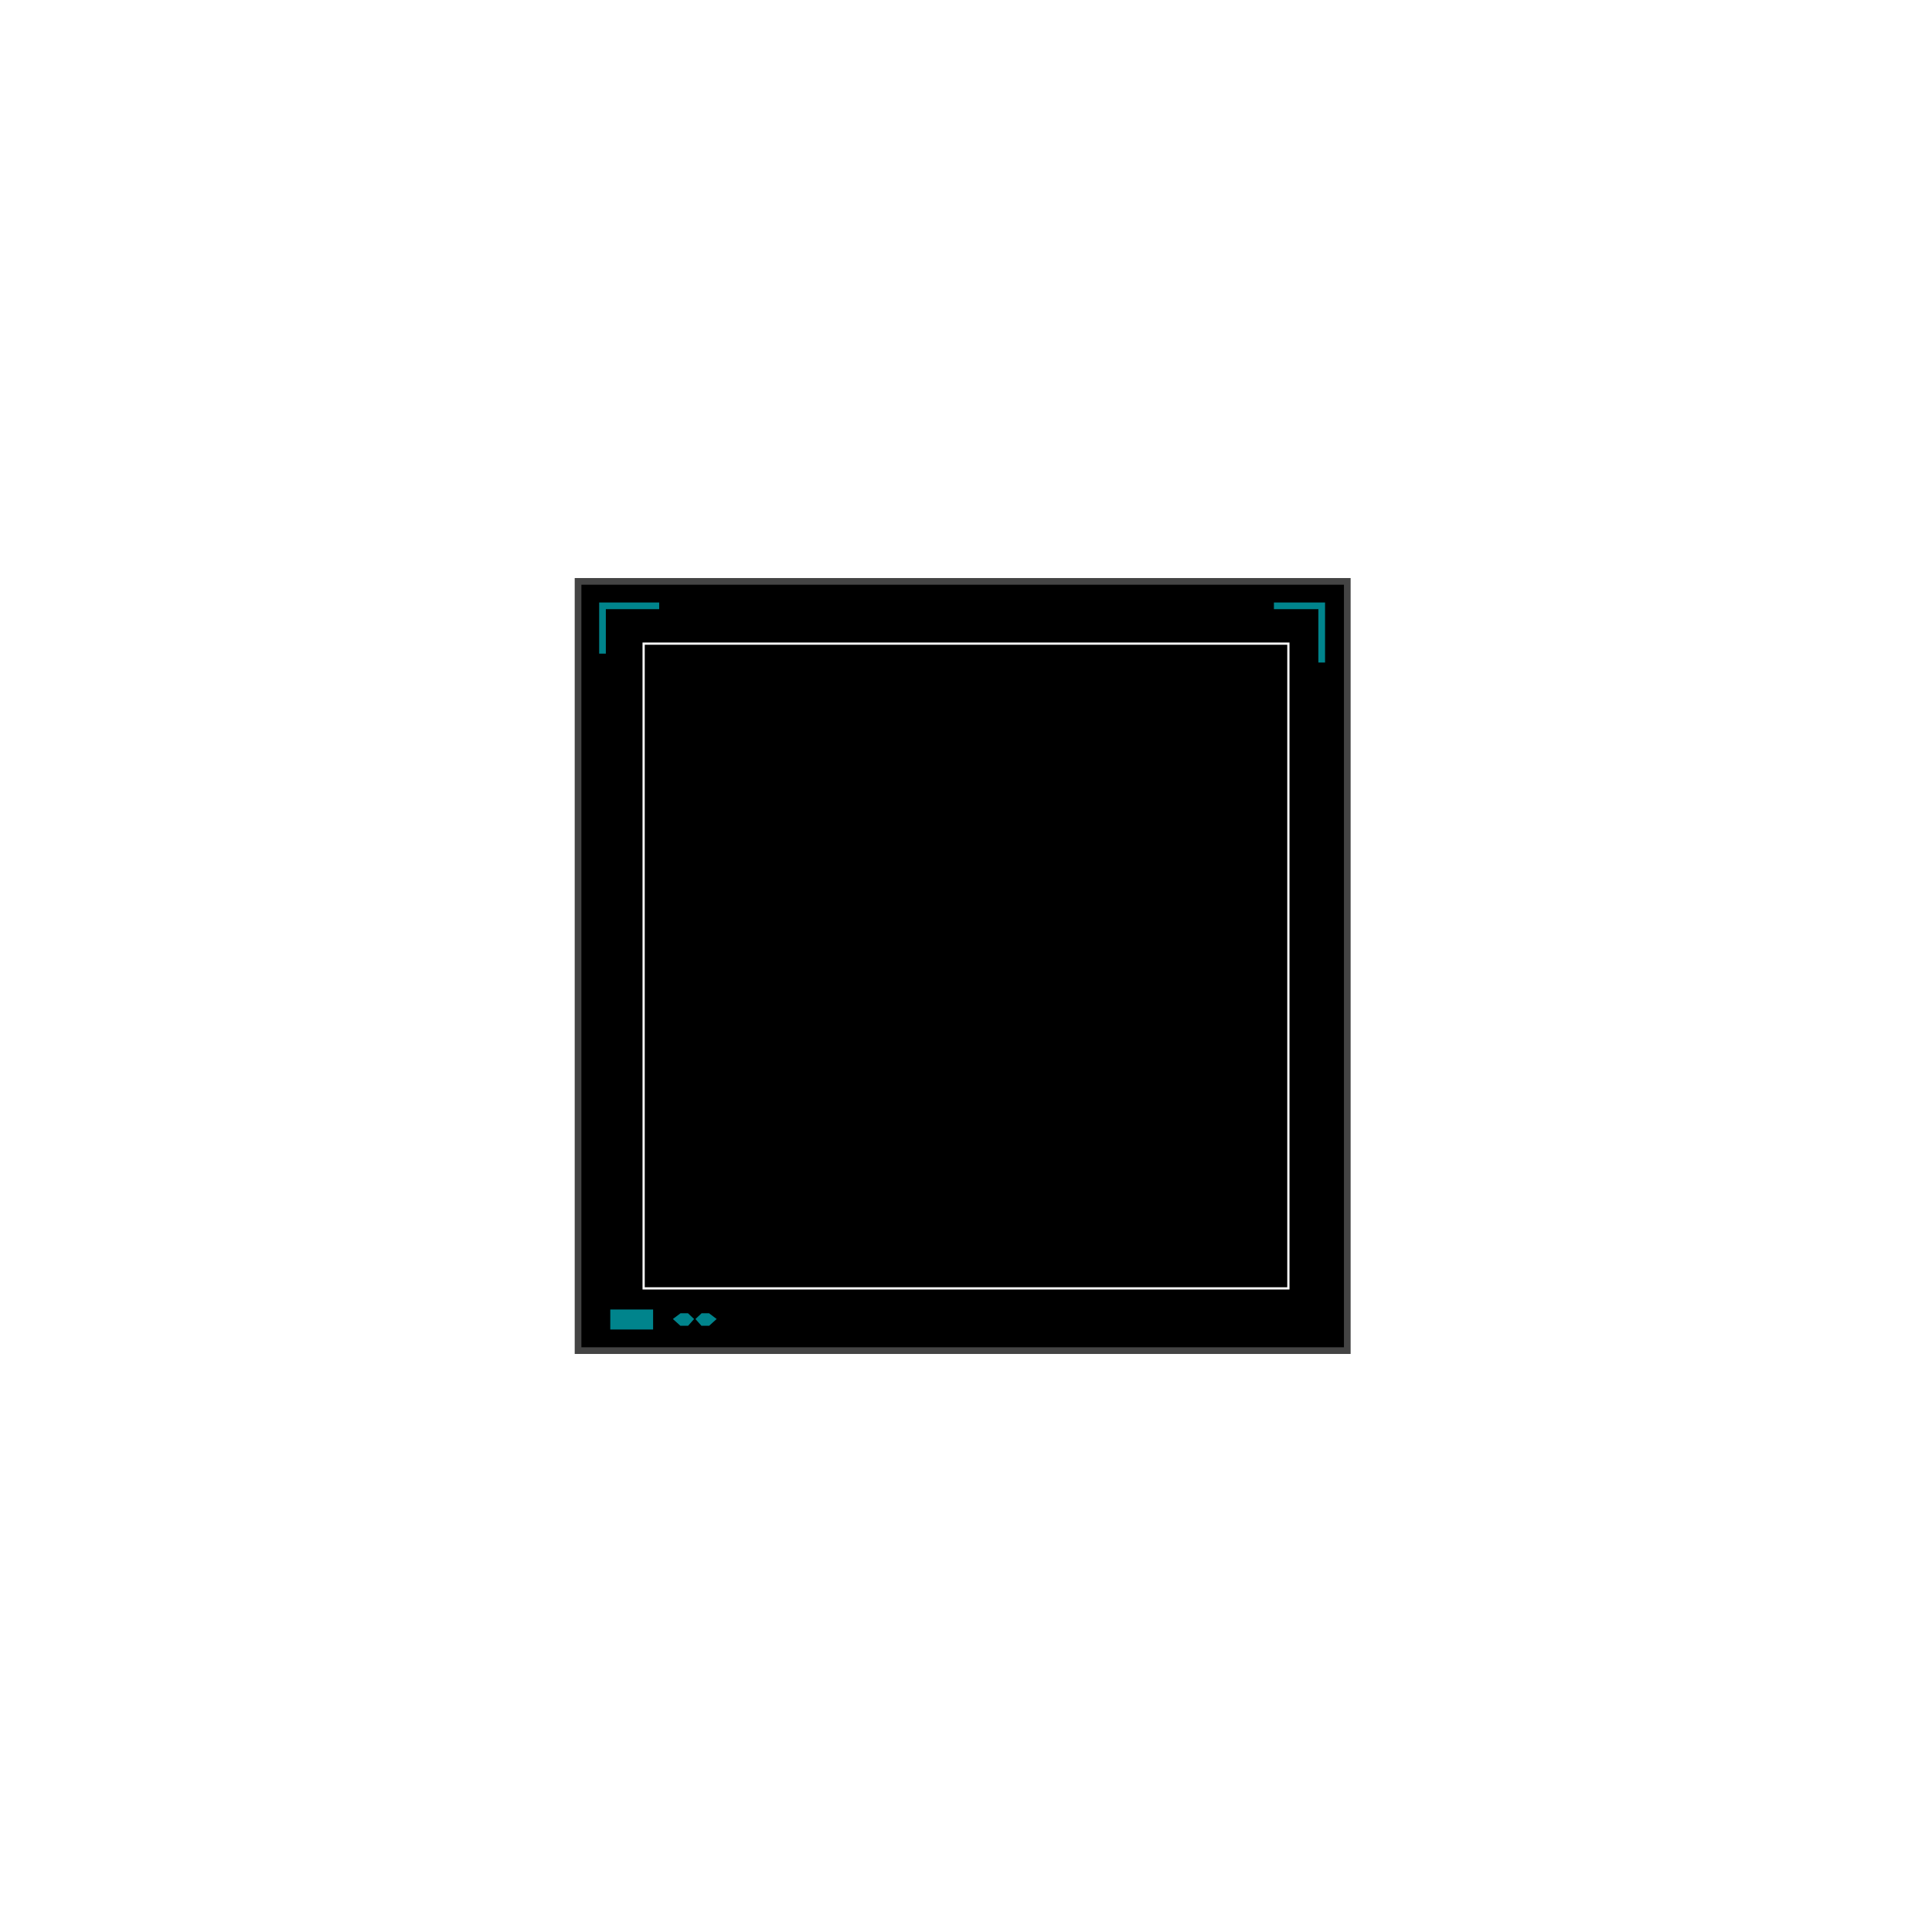<svg width="869" height="869" viewBox="0 0 869 869" fill="none" xmlns="http://www.w3.org/2000/svg">
<path d="M606 261.5H260V607.5H606V261.5Z" fill="black" stroke="#444444" stroke-width="3"/>
<g filter="url(#filter0_dddddd_1062_12)">
<path d="M276 596.5V590.5H292.261V596.5H276Z" fill="#00848C"/>
<path d="M306.609 592.18L305.014 593.38L306.609 594.82H308.841L310.116 593.38L308.841 592.18H306.609Z" fill="#00848C"/>
<path d="M316.174 592.18L314.899 593.38L316.174 594.82H318.406L320 593.38L318.406 592.18H316.174Z" fill="#00848C"/>
<path d="M276 596.5V590.5H292.261V596.5H276Z" stroke="#00848C" stroke-width="3"/>
<path d="M306.609 592.18L305.014 593.38L306.609 594.82H308.841L310.116 593.38L308.841 592.18H306.609Z" stroke="#00848C" stroke-width="3"/>
<path d="M316.174 592.18L314.899 593.38L316.174 594.82H318.406L320 593.38L318.406 592.18H316.174Z" stroke="#00848C" stroke-width="3"/>
</g>
<g filter="url(#filter1_dddddd_1062_12)">
<path d="M573 272.5H594.5V298" stroke="#00848C" stroke-width="3"/>
</g>
<g filter="url(#filter2_dddddd_1062_12)">
<path d="M271 294V272.5H296.5" stroke="#00848C" stroke-width="3"/>
</g>
<g filter="url(#filter3_dddddd_1062_12)">
<rect x="289.5" y="289.5" width="290" height="290" stroke="white"/>
</g>
<defs>
<filter id="filter0_dddddd_1062_12" x="78.363" y="392.863" width="440.128" height="401.273" filterUnits="userSpaceOnUse" color-interpolation-filters="sRGB">
<feFlood flood-opacity="0" result="BackgroundImageFix"/>
<feColorMatrix in="SourceAlpha" type="matrix" values="0 0 0 0 0 0 0 0 0 0 0 0 0 0 0 0 0 0 127 0" result="hardAlpha"/>
<feOffset/>
<feGaussianBlur stdDeviation="2.335"/>
<feColorMatrix type="matrix" values="0 0 0 0 0 0 0 0 0 0.518 0 0 0 0 0.549 0 0 0 1 0"/>
<feBlend mode="normal" in2="BackgroundImageFix" result="effect1_dropShadow_1062_12"/>
<feColorMatrix in="SourceAlpha" type="matrix" values="0 0 0 0 0 0 0 0 0 0 0 0 0 0 0 0 0 0 127 0" result="hardAlpha"/>
<feOffset/>
<feGaussianBlur stdDeviation="4.67"/>
<feColorMatrix type="matrix" values="0 0 0 0 0 0 0 0 0 0.518 0 0 0 0 0.549 0 0 0 1 0"/>
<feBlend mode="normal" in2="effect1_dropShadow_1062_12" result="effect2_dropShadow_1062_12"/>
<feColorMatrix in="SourceAlpha" type="matrix" values="0 0 0 0 0 0 0 0 0 0 0 0 0 0 0 0 0 0 127 0" result="hardAlpha"/>
<feOffset/>
<feGaussianBlur stdDeviation="16.345"/>
<feColorMatrix type="matrix" values="0 0 0 0 0 0 0 0 0 0.518 0 0 0 0 0.549 0 0 0 1 0"/>
<feBlend mode="normal" in2="effect2_dropShadow_1062_12" result="effect3_dropShadow_1062_12"/>
<feColorMatrix in="SourceAlpha" type="matrix" values="0 0 0 0 0 0 0 0 0 0 0 0 0 0 0 0 0 0 127 0" result="hardAlpha"/>
<feOffset/>
<feGaussianBlur stdDeviation="32.689"/>
<feColorMatrix type="matrix" values="0 0 0 0 0 0 0 0 0 0.518 0 0 0 0 0.549 0 0 0 1 0"/>
<feBlend mode="normal" in2="effect3_dropShadow_1062_12" result="effect4_dropShadow_1062_12"/>
<feColorMatrix in="SourceAlpha" type="matrix" values="0 0 0 0 0 0 0 0 0 0 0 0 0 0 0 0 0 0 127 0" result="hardAlpha"/>
<feOffset/>
<feGaussianBlur stdDeviation="56.039"/>
<feColorMatrix type="matrix" values="0 0 0 0 0 0 0 0 0 0.518 0 0 0 0 0.549 0 0 0 1 0"/>
<feBlend mode="normal" in2="effect4_dropShadow_1062_12" result="effect5_dropShadow_1062_12"/>
<feColorMatrix in="SourceAlpha" type="matrix" values="0 0 0 0 0 0 0 0 0 0 0 0 0 0 0 0 0 0 127 0" result="hardAlpha"/>
<feOffset/>
<feGaussianBlur stdDeviation="98.068"/>
<feColorMatrix type="matrix" values="0 0 0 0 0 0 0 0 0 0.518 0 0 0 0 0.549 0 0 0 1 0"/>
<feBlend mode="normal" in2="effect5_dropShadow_1062_12" result="effect6_dropShadow_1062_12"/>
<feBlend mode="normal" in="SourceGraphic" in2="effect6_dropShadow_1062_12" result="shape"/>
</filter>
<filter id="filter1_dddddd_1062_12" x="491.261" y="189.261" width="186.477" height="190.477" filterUnits="userSpaceOnUse" color-interpolation-filters="sRGB">
<feFlood flood-opacity="0" result="BackgroundImageFix"/>
<feColorMatrix in="SourceAlpha" type="matrix" values="0 0 0 0 0 0 0 0 0 0 0 0 0 0 0 0 0 0 127 0" result="hardAlpha"/>
<feOffset/>
<feGaussianBlur stdDeviation="0.973"/>
<feColorMatrix type="matrix" values="0 0 0 0 0 0 0 0 0 0.518 0 0 0 0 0.549 0 0 0 1 0"/>
<feBlend mode="normal" in2="BackgroundImageFix" result="effect1_dropShadow_1062_12"/>
<feColorMatrix in="SourceAlpha" type="matrix" values="0 0 0 0 0 0 0 0 0 0 0 0 0 0 0 0 0 0 127 0" result="hardAlpha"/>
<feOffset/>
<feGaussianBlur stdDeviation="1.946"/>
<feColorMatrix type="matrix" values="0 0 0 0 0 0 0 0 0 0.518 0 0 0 0 0.549 0 0 0 1 0"/>
<feBlend mode="normal" in2="effect1_dropShadow_1062_12" result="effect2_dropShadow_1062_12"/>
<feColorMatrix in="SourceAlpha" type="matrix" values="0 0 0 0 0 0 0 0 0 0 0 0 0 0 0 0 0 0 127 0" result="hardAlpha"/>
<feOffset/>
<feGaussianBlur stdDeviation="6.812"/>
<feColorMatrix type="matrix" values="0 0 0 0 0 0 0 0 0 0.518 0 0 0 0 0.549 0 0 0 1 0"/>
<feBlend mode="normal" in2="effect2_dropShadow_1062_12" result="effect3_dropShadow_1062_12"/>
<feColorMatrix in="SourceAlpha" type="matrix" values="0 0 0 0 0 0 0 0 0 0 0 0 0 0 0 0 0 0 127 0" result="hardAlpha"/>
<feOffset/>
<feGaussianBlur stdDeviation="13.623"/>
<feColorMatrix type="matrix" values="0 0 0 0 0 0 0 0 0 0.518 0 0 0 0 0.549 0 0 0 1 0"/>
<feBlend mode="normal" in2="effect3_dropShadow_1062_12" result="effect4_dropShadow_1062_12"/>
<feColorMatrix in="SourceAlpha" type="matrix" values="0 0 0 0 0 0 0 0 0 0 0 0 0 0 0 0 0 0 127 0" result="hardAlpha"/>
<feOffset/>
<feGaussianBlur stdDeviation="23.354"/>
<feColorMatrix type="matrix" values="0 0 0 0 0 0 0 0 0 0.518 0 0 0 0 0.549 0 0 0 1 0"/>
<feBlend mode="normal" in2="effect4_dropShadow_1062_12" result="effect5_dropShadow_1062_12"/>
<feColorMatrix in="SourceAlpha" type="matrix" values="0 0 0 0 0 0 0 0 0 0 0 0 0 0 0 0 0 0 127 0" result="hardAlpha"/>
<feOffset/>
<feGaussianBlur stdDeviation="40.869"/>
<feColorMatrix type="matrix" values="0 0 0 0 0 0 0 0 0 0.518 0 0 0 0 0.549 0 0 0 1 0"/>
<feBlend mode="normal" in2="effect5_dropShadow_1062_12" result="effect6_dropShadow_1062_12"/>
<feBlend mode="normal" in="SourceGraphic" in2="effect6_dropShadow_1062_12" result="shape"/>
</filter>
<filter id="filter2_dddddd_1062_12" x="187.761" y="189.261" width="190.477" height="186.477" filterUnits="userSpaceOnUse" color-interpolation-filters="sRGB">
<feFlood flood-opacity="0" result="BackgroundImageFix"/>
<feColorMatrix in="SourceAlpha" type="matrix" values="0 0 0 0 0 0 0 0 0 0 0 0 0 0 0 0 0 0 127 0" result="hardAlpha"/>
<feOffset/>
<feGaussianBlur stdDeviation="0.973"/>
<feColorMatrix type="matrix" values="0 0 0 0 0 0 0 0 0 0.518 0 0 0 0 0.549 0 0 0 1 0"/>
<feBlend mode="normal" in2="BackgroundImageFix" result="effect1_dropShadow_1062_12"/>
<feColorMatrix in="SourceAlpha" type="matrix" values="0 0 0 0 0 0 0 0 0 0 0 0 0 0 0 0 0 0 127 0" result="hardAlpha"/>
<feOffset/>
<feGaussianBlur stdDeviation="1.946"/>
<feColorMatrix type="matrix" values="0 0 0 0 0 0 0 0 0 0.518 0 0 0 0 0.549 0 0 0 1 0"/>
<feBlend mode="normal" in2="effect1_dropShadow_1062_12" result="effect2_dropShadow_1062_12"/>
<feColorMatrix in="SourceAlpha" type="matrix" values="0 0 0 0 0 0 0 0 0 0 0 0 0 0 0 0 0 0 127 0" result="hardAlpha"/>
<feOffset/>
<feGaussianBlur stdDeviation="6.812"/>
<feColorMatrix type="matrix" values="0 0 0 0 0 0 0 0 0 0.518 0 0 0 0 0.549 0 0 0 1 0"/>
<feBlend mode="normal" in2="effect2_dropShadow_1062_12" result="effect3_dropShadow_1062_12"/>
<feColorMatrix in="SourceAlpha" type="matrix" values="0 0 0 0 0 0 0 0 0 0 0 0 0 0 0 0 0 0 127 0" result="hardAlpha"/>
<feOffset/>
<feGaussianBlur stdDeviation="13.623"/>
<feColorMatrix type="matrix" values="0 0 0 0 0 0 0 0 0 0.518 0 0 0 0 0.549 0 0 0 1 0"/>
<feBlend mode="normal" in2="effect3_dropShadow_1062_12" result="effect4_dropShadow_1062_12"/>
<feColorMatrix in="SourceAlpha" type="matrix" values="0 0 0 0 0 0 0 0 0 0 0 0 0 0 0 0 0 0 127 0" result="hardAlpha"/>
<feOffset/>
<feGaussianBlur stdDeviation="23.354"/>
<feColorMatrix type="matrix" values="0 0 0 0 0 0 0 0 0 0.518 0 0 0 0 0.549 0 0 0 1 0"/>
<feBlend mode="normal" in2="effect4_dropShadow_1062_12" result="effect5_dropShadow_1062_12"/>
<feColorMatrix in="SourceAlpha" type="matrix" values="0 0 0 0 0 0 0 0 0 0 0 0 0 0 0 0 0 0 127 0" result="hardAlpha"/>
<feOffset/>
<feGaussianBlur stdDeviation="40.869"/>
<feColorMatrix type="matrix" values="0 0 0 0 0 0 0 0 0 0.518 0 0 0 0 0.549 0 0 0 1 0"/>
<feBlend mode="normal" in2="effect5_dropShadow_1062_12" result="effect6_dropShadow_1062_12"/>
<feBlend mode="normal" in="SourceGraphic" in2="effect6_dropShadow_1062_12" result="shape"/>
</filter>
<filter id="filter3_dddddd_1062_12" x="0.551" y="0.551" width="867.898" height="867.898" filterUnits="userSpaceOnUse" color-interpolation-filters="sRGB">
<feFlood flood-opacity="0" result="BackgroundImageFix"/>
<feColorMatrix in="SourceAlpha" type="matrix" values="0 0 0 0 0 0 0 0 0 0 0 0 0 0 0 0 0 0 127 0" result="hardAlpha"/>
<feOffset/>
<feGaussianBlur stdDeviation="3.434"/>
<feColorMatrix type="matrix" values="0 0 0 0 1 0 0 0 0 1 0 0 0 0 1 0 0 0 1 0"/>
<feBlend mode="normal" in2="BackgroundImageFix" result="effect1_dropShadow_1062_12"/>
<feColorMatrix in="SourceAlpha" type="matrix" values="0 0 0 0 0 0 0 0 0 0 0 0 0 0 0 0 0 0 127 0" result="hardAlpha"/>
<feOffset/>
<feGaussianBlur stdDeviation="6.868"/>
<feColorMatrix type="matrix" values="0 0 0 0 1 0 0 0 0 1 0 0 0 0 1 0 0 0 1 0"/>
<feBlend mode="normal" in2="effect1_dropShadow_1062_12" result="effect2_dropShadow_1062_12"/>
<feColorMatrix in="SourceAlpha" type="matrix" values="0 0 0 0 0 0 0 0 0 0 0 0 0 0 0 0 0 0 127 0" result="hardAlpha"/>
<feOffset/>
<feGaussianBlur stdDeviation="24.037"/>
<feColorMatrix type="matrix" values="0 0 0 0 1 0 0 0 0 1 0 0 0 0 1 0 0 0 1 0"/>
<feBlend mode="normal" in2="effect2_dropShadow_1062_12" result="effect3_dropShadow_1062_12"/>
<feColorMatrix in="SourceAlpha" type="matrix" values="0 0 0 0 0 0 0 0 0 0 0 0 0 0 0 0 0 0 127 0" result="hardAlpha"/>
<feOffset/>
<feGaussianBlur stdDeviation="48.075"/>
<feColorMatrix type="matrix" values="0 0 0 0 1 0 0 0 0 1 0 0 0 0 1 0 0 0 1 0"/>
<feBlend mode="normal" in2="effect3_dropShadow_1062_12" result="effect4_dropShadow_1062_12"/>
<feColorMatrix in="SourceAlpha" type="matrix" values="0 0 0 0 0 0 0 0 0 0 0 0 0 0 0 0 0 0 127 0" result="hardAlpha"/>
<feOffset/>
<feGaussianBlur stdDeviation="82.414"/>
<feColorMatrix type="matrix" values="0 0 0 0 1 0 0 0 0 1 0 0 0 0 1 0 0 0 1 0"/>
<feBlend mode="normal" in2="effect4_dropShadow_1062_12" result="effect5_dropShadow_1062_12"/>
<feColorMatrix in="SourceAlpha" type="matrix" values="0 0 0 0 0 0 0 0 0 0 0 0 0 0 0 0 0 0 127 0" result="hardAlpha"/>
<feOffset/>
<feGaussianBlur stdDeviation="144.224"/>
<feColorMatrix type="matrix" values="0 0 0 0 1 0 0 0 0 1 0 0 0 0 1 0 0 0 1 0"/>
<feBlend mode="normal" in2="effect5_dropShadow_1062_12" result="effect6_dropShadow_1062_12"/>
<feBlend mode="normal" in="SourceGraphic" in2="effect6_dropShadow_1062_12" result="shape"/>
</filter>
</defs>
</svg>
